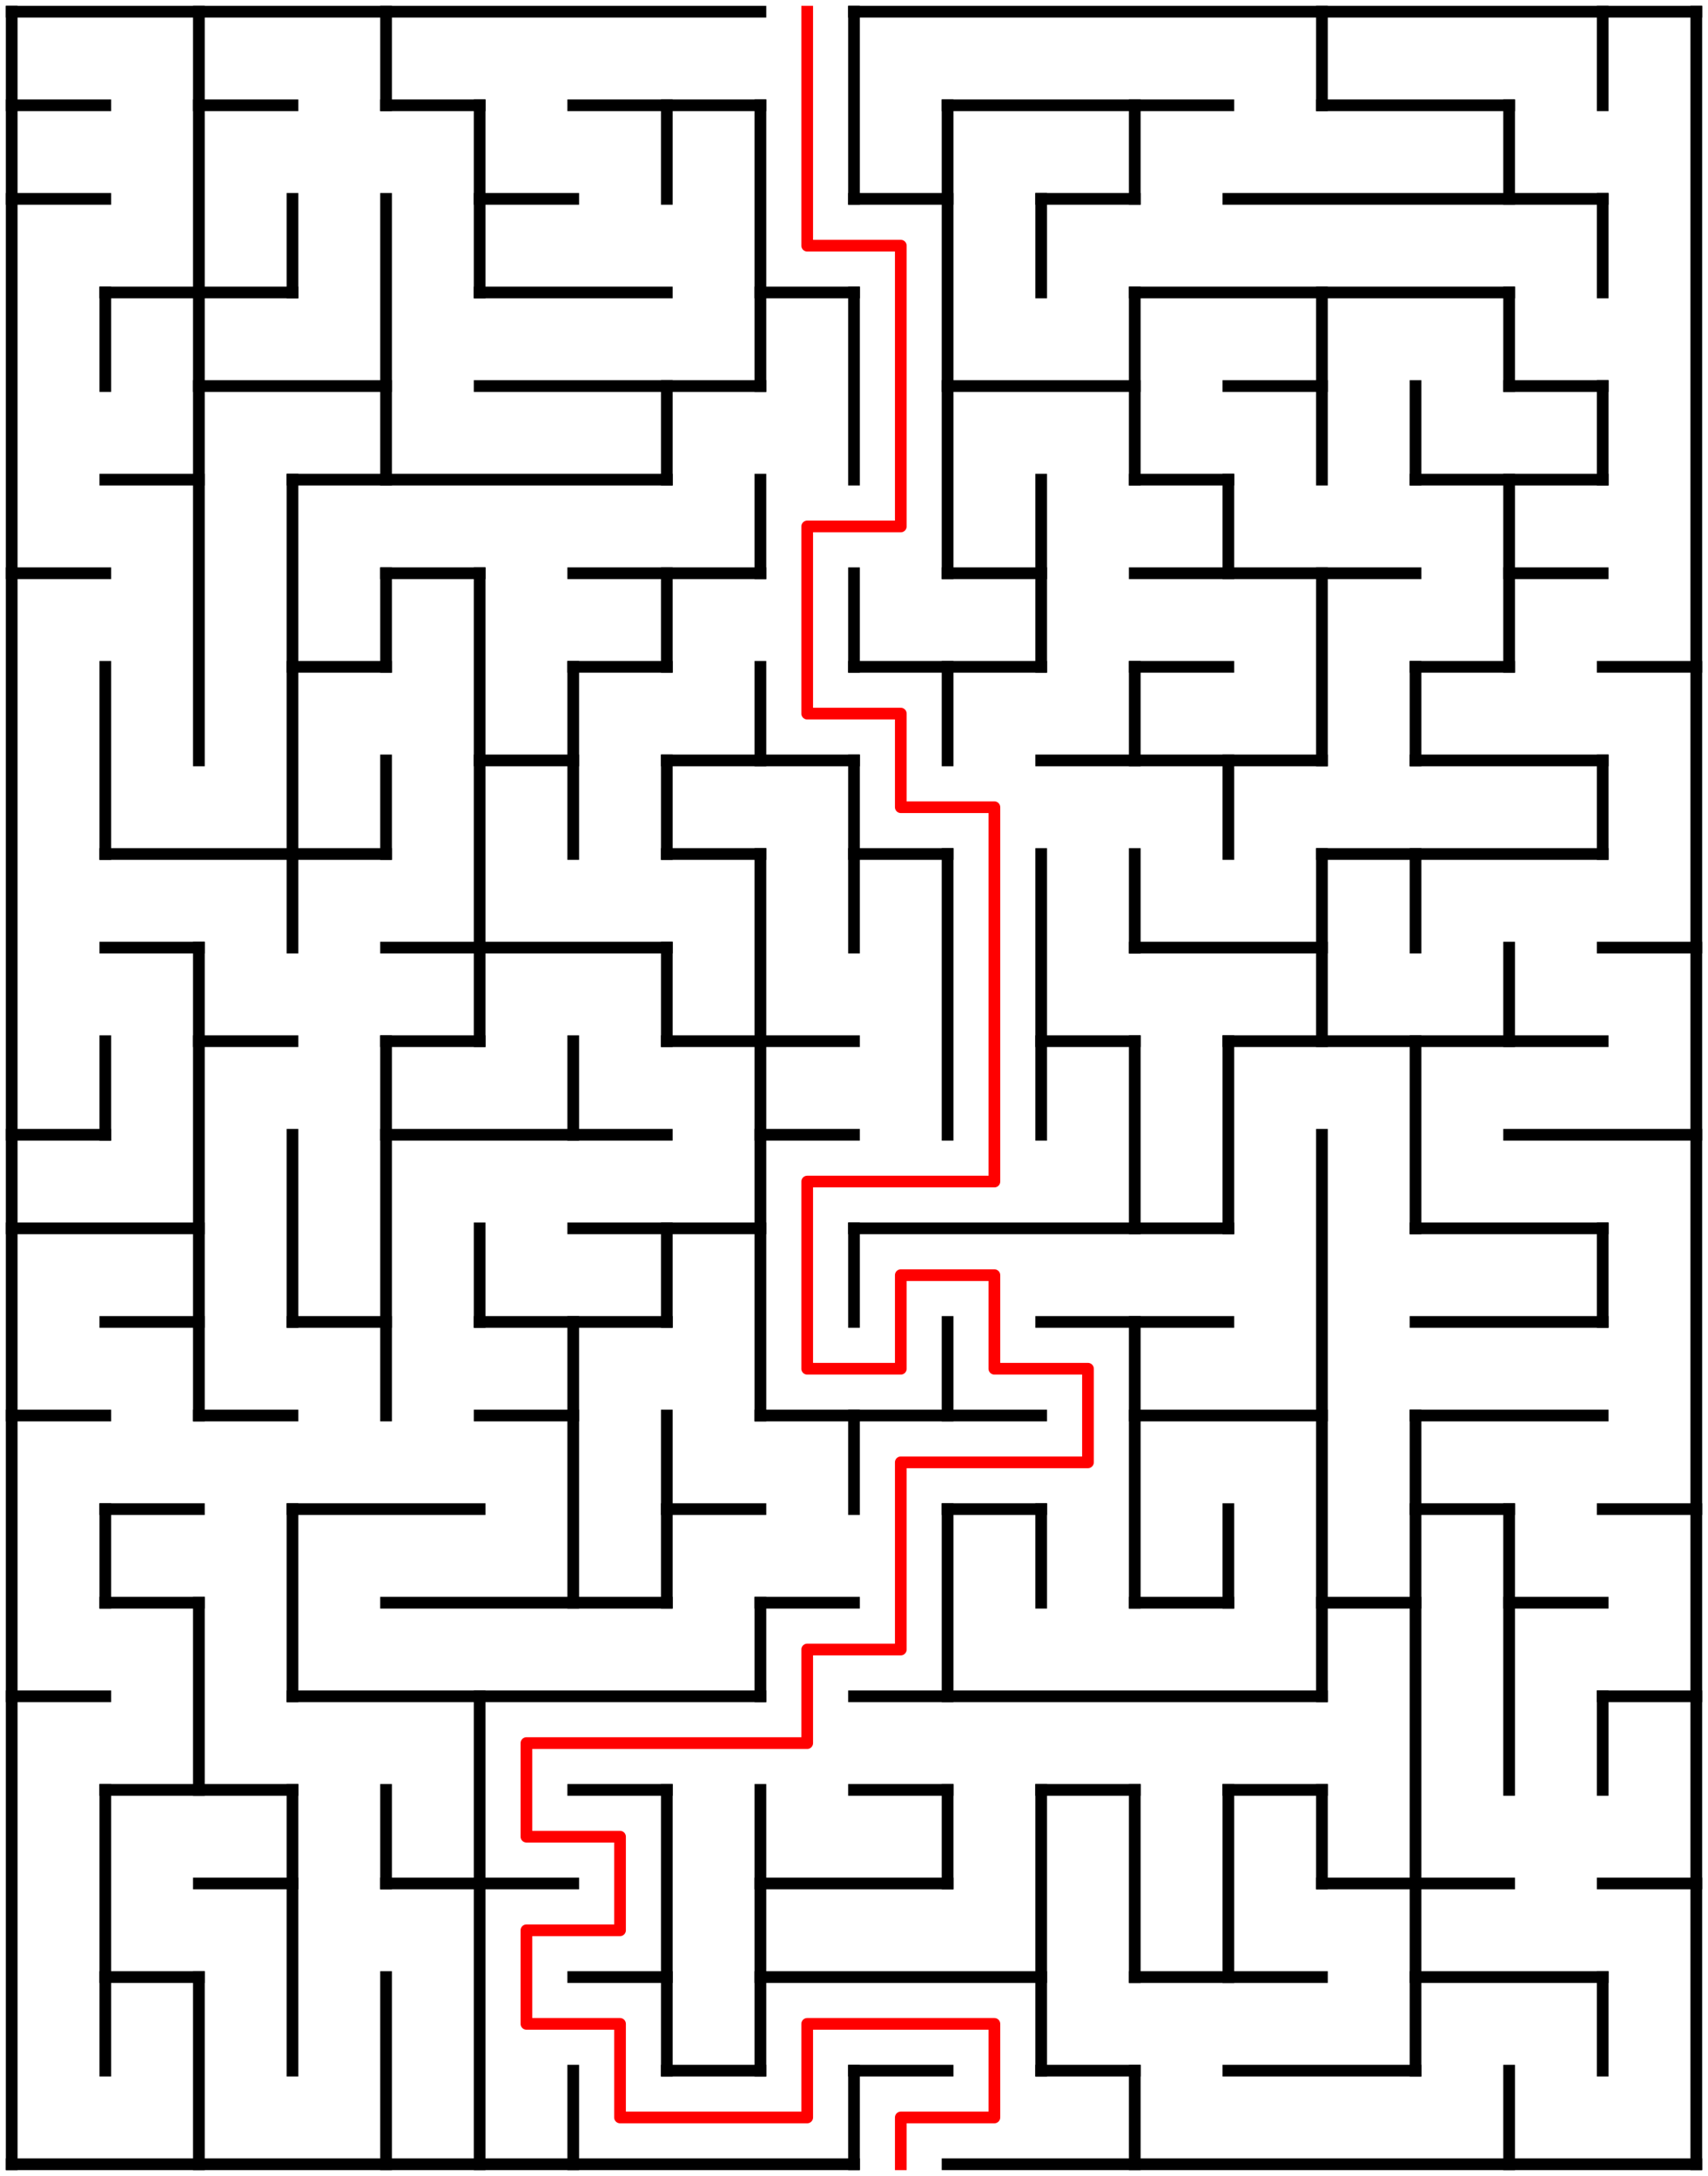 ﻿<?xml version="1.0" encoding="utf-8" standalone="no"?>
<!DOCTYPE svg PUBLIC "-//W3C//DTD SVG 1.1//EN" "http://www.w3.org/Graphics/SVG/1.1/DTD/svg11.dtd">
<svg width="292" height="372" version="1.1" xmlns="http://www.w3.org/2000/svg">
  <title>18 by 23 orthogonal maze</title>
  <g fill="none" stroke="#000000" stroke-width="2" stroke-linecap="square">
    <line x1="2" y1="2" x2="130" y2="2" />
    <line x1="146" y1="2" x2="290" y2="2" />
    <line x1="2" y1="18" x2="18" y2="18" />
    <line x1="34" y1="18" x2="50" y2="18" />
    <line x1="66" y1="18" x2="82" y2="18" />
    <line x1="98" y1="18" x2="130" y2="18" />
    <line x1="162" y1="18" x2="210" y2="18" />
    <line x1="226" y1="18" x2="258" y2="18" />
    <line x1="2" y1="34" x2="18" y2="34" />
    <line x1="82" y1="34" x2="98" y2="34" />
    <line x1="146" y1="34" x2="162" y2="34" />
    <line x1="178" y1="34" x2="194" y2="34" />
    <line x1="210" y1="34" x2="274" y2="34" />
    <line x1="18" y1="50" x2="50" y2="50" />
    <line x1="82" y1="50" x2="114" y2="50" />
    <line x1="130" y1="50" x2="146" y2="50" />
    <line x1="194" y1="50" x2="258" y2="50" />
    <line x1="34" y1="66" x2="66" y2="66" />
    <line x1="82" y1="66" x2="130" y2="66" />
    <line x1="162" y1="66" x2="194" y2="66" />
    <line x1="210" y1="66" x2="226" y2="66" />
    <line x1="258" y1="66" x2="274" y2="66" />
    <line x1="18" y1="82" x2="34" y2="82" />
    <line x1="50" y1="82" x2="114" y2="82" />
    <line x1="194" y1="82" x2="210" y2="82" />
    <line x1="242" y1="82" x2="274" y2="82" />
    <line x1="2" y1="98" x2="18" y2="98" />
    <line x1="66" y1="98" x2="82" y2="98" />
    <line x1="98" y1="98" x2="130" y2="98" />
    <line x1="162" y1="98" x2="178" y2="98" />
    <line x1="194" y1="98" x2="242" y2="98" />
    <line x1="258" y1="98" x2="274" y2="98" />
    <line x1="50" y1="114" x2="66" y2="114" />
    <line x1="98" y1="114" x2="114" y2="114" />
    <line x1="146" y1="114" x2="178" y2="114" />
    <line x1="194" y1="114" x2="210" y2="114" />
    <line x1="242" y1="114" x2="258" y2="114" />
    <line x1="274" y1="114" x2="290" y2="114" />
    <line x1="82" y1="130" x2="98" y2="130" />
    <line x1="114" y1="130" x2="146" y2="130" />
    <line x1="178" y1="130" x2="226" y2="130" />
    <line x1="242" y1="130" x2="274" y2="130" />
    <line x1="18" y1="146" x2="66" y2="146" />
    <line x1="114" y1="146" x2="130" y2="146" />
    <line x1="146" y1="146" x2="162" y2="146" />
    <line x1="226" y1="146" x2="274" y2="146" />
    <line x1="18" y1="162" x2="34" y2="162" />
    <line x1="66" y1="162" x2="114" y2="162" />
    <line x1="194" y1="162" x2="226" y2="162" />
    <line x1="274" y1="162" x2="290" y2="162" />
    <line x1="34" y1="178" x2="50" y2="178" />
    <line x1="66" y1="178" x2="82" y2="178" />
    <line x1="114" y1="178" x2="146" y2="178" />
    <line x1="178" y1="178" x2="194" y2="178" />
    <line x1="210" y1="178" x2="274" y2="178" />
    <line x1="2" y1="194" x2="18" y2="194" />
    <line x1="66" y1="194" x2="114" y2="194" />
    <line x1="130" y1="194" x2="146" y2="194" />
    <line x1="258" y1="194" x2="290" y2="194" />
    <line x1="2" y1="210" x2="34" y2="210" />
    <line x1="98" y1="210" x2="130" y2="210" />
    <line x1="146" y1="210" x2="210" y2="210" />
    <line x1="242" y1="210" x2="274" y2="210" />
    <line x1="18" y1="226" x2="34" y2="226" />
    <line x1="50" y1="226" x2="66" y2="226" />
    <line x1="82" y1="226" x2="114" y2="226" />
    <line x1="178" y1="226" x2="210" y2="226" />
    <line x1="242" y1="226" x2="274" y2="226" />
    <line x1="2" y1="242" x2="18" y2="242" />
    <line x1="34" y1="242" x2="50" y2="242" />
    <line x1="82" y1="242" x2="98" y2="242" />
    <line x1="130" y1="242" x2="178" y2="242" />
    <line x1="194" y1="242" x2="226" y2="242" />
    <line x1="242" y1="242" x2="274" y2="242" />
    <line x1="18" y1="258" x2="34" y2="258" />
    <line x1="50" y1="258" x2="82" y2="258" />
    <line x1="114" y1="258" x2="130" y2="258" />
    <line x1="162" y1="258" x2="178" y2="258" />
    <line x1="242" y1="258" x2="258" y2="258" />
    <line x1="274" y1="258" x2="290" y2="258" />
    <line x1="18" y1="274" x2="34" y2="274" />
    <line x1="66" y1="274" x2="114" y2="274" />
    <line x1="130" y1="274" x2="146" y2="274" />
    <line x1="194" y1="274" x2="210" y2="274" />
    <line x1="226" y1="274" x2="242" y2="274" />
    <line x1="258" y1="274" x2="274" y2="274" />
    <line x1="2" y1="290" x2="18" y2="290" />
    <line x1="50" y1="290" x2="130" y2="290" />
    <line x1="146" y1="290" x2="226" y2="290" />
    <line x1="274" y1="290" x2="290" y2="290" />
    <line x1="18" y1="306" x2="50" y2="306" />
    <line x1="98" y1="306" x2="114" y2="306" />
    <line x1="146" y1="306" x2="162" y2="306" />
    <line x1="178" y1="306" x2="194" y2="306" />
    <line x1="210" y1="306" x2="226" y2="306" />
    <line x1="34" y1="322" x2="50" y2="322" />
    <line x1="66" y1="322" x2="98" y2="322" />
    <line x1="130" y1="322" x2="162" y2="322" />
    <line x1="226" y1="322" x2="258" y2="322" />
    <line x1="274" y1="322" x2="290" y2="322" />
    <line x1="18" y1="338" x2="34" y2="338" />
    <line x1="98" y1="338" x2="114" y2="338" />
    <line x1="130" y1="338" x2="178" y2="338" />
    <line x1="194" y1="338" x2="226" y2="338" />
    <line x1="242" y1="338" x2="274" y2="338" />
    <line x1="114" y1="354" x2="130" y2="354" />
    <line x1="146" y1="354" x2="162" y2="354" />
    <line x1="178" y1="354" x2="194" y2="354" />
    <line x1="210" y1="354" x2="242" y2="354" />
    <line x1="2" y1="370" x2="146" y2="370" />
    <line x1="162" y1="370" x2="290" y2="370" />
    <line x1="2" y1="2" x2="2" y2="370" />
    <line x1="18" y1="50" x2="18" y2="66" />
    <line x1="18" y1="114" x2="18" y2="146" />
    <line x1="18" y1="178" x2="18" y2="194" />
    <line x1="18" y1="258" x2="18" y2="274" />
    <line x1="18" y1="306" x2="18" y2="354" />
    <line x1="34" y1="2" x2="34" y2="130" />
    <line x1="34" y1="162" x2="34" y2="242" />
    <line x1="34" y1="274" x2="34" y2="306" />
    <line x1="34" y1="338" x2="34" y2="370" />
    <line x1="50" y1="34" x2="50" y2="50" />
    <line x1="50" y1="82" x2="50" y2="162" />
    <line x1="50" y1="194" x2="50" y2="226" />
    <line x1="50" y1="258" x2="50" y2="290" />
    <line x1="50" y1="306" x2="50" y2="354" />
    <line x1="66" y1="2" x2="66" y2="18" />
    <line x1="66" y1="34" x2="66" y2="82" />
    <line x1="66" y1="98" x2="66" y2="114" />
    <line x1="66" y1="130" x2="66" y2="146" />
    <line x1="66" y1="178" x2="66" y2="242" />
    <line x1="66" y1="306" x2="66" y2="322" />
    <line x1="66" y1="338" x2="66" y2="370" />
    <line x1="82" y1="18" x2="82" y2="50" />
    <line x1="82" y1="98" x2="82" y2="178" />
    <line x1="82" y1="210" x2="82" y2="226" />
    <line x1="82" y1="290" x2="82" y2="370" />
    <line x1="98" y1="114" x2="98" y2="146" />
    <line x1="98" y1="178" x2="98" y2="194" />
    <line x1="98" y1="226" x2="98" y2="274" />
    <line x1="98" y1="354" x2="98" y2="370" />
    <line x1="114" y1="18" x2="114" y2="34" />
    <line x1="114" y1="66" x2="114" y2="82" />
    <line x1="114" y1="98" x2="114" y2="114" />
    <line x1="114" y1="130" x2="114" y2="146" />
    <line x1="114" y1="162" x2="114" y2="178" />
    <line x1="114" y1="210" x2="114" y2="226" />
    <line x1="114" y1="242" x2="114" y2="274" />
    <line x1="114" y1="306" x2="114" y2="354" />
    <line x1="130" y1="18" x2="130" y2="66" />
    <line x1="130" y1="82" x2="130" y2="98" />
    <line x1="130" y1="114" x2="130" y2="130" />
    <line x1="130" y1="146" x2="130" y2="242" />
    <line x1="130" y1="274" x2="130" y2="290" />
    <line x1="130" y1="306" x2="130" y2="354" />
    <line x1="146" y1="2" x2="146" y2="34" />
    <line x1="146" y1="50" x2="146" y2="82" />
    <line x1="146" y1="98" x2="146" y2="114" />
    <line x1="146" y1="130" x2="146" y2="162" />
    <line x1="146" y1="210" x2="146" y2="226" />
    <line x1="146" y1="242" x2="146" y2="258" />
    <line x1="146" y1="354" x2="146" y2="370" />
    <line x1="162" y1="18" x2="162" y2="98" />
    <line x1="162" y1="114" x2="162" y2="130" />
    <line x1="162" y1="146" x2="162" y2="194" />
    <line x1="162" y1="226" x2="162" y2="242" />
    <line x1="162" y1="258" x2="162" y2="290" />
    <line x1="162" y1="306" x2="162" y2="322" />
    <line x1="178" y1="34" x2="178" y2="50" />
    <line x1="178" y1="82" x2="178" y2="114" />
    <line x1="178" y1="146" x2="178" y2="194" />
    <line x1="178" y1="258" x2="178" y2="274" />
    <line x1="178" y1="306" x2="178" y2="354" />
    <line x1="194" y1="18" x2="194" y2="34" />
    <line x1="194" y1="50" x2="194" y2="82" />
    <line x1="194" y1="114" x2="194" y2="130" />
    <line x1="194" y1="146" x2="194" y2="162" />
    <line x1="194" y1="178" x2="194" y2="210" />
    <line x1="194" y1="226" x2="194" y2="274" />
    <line x1="194" y1="306" x2="194" y2="338" />
    <line x1="194" y1="354" x2="194" y2="370" />
    <line x1="210" y1="82" x2="210" y2="98" />
    <line x1="210" y1="130" x2="210" y2="146" />
    <line x1="210" y1="178" x2="210" y2="210" />
    <line x1="210" y1="258" x2="210" y2="274" />
    <line x1="210" y1="306" x2="210" y2="338" />
    <line x1="226" y1="2" x2="226" y2="18" />
    <line x1="226" y1="50" x2="226" y2="82" />
    <line x1="226" y1="98" x2="226" y2="130" />
    <line x1="226" y1="146" x2="226" y2="178" />
    <line x1="226" y1="194" x2="226" y2="290" />
    <line x1="226" y1="306" x2="226" y2="322" />
    <line x1="242" y1="66" x2="242" y2="82" />
    <line x1="242" y1="114" x2="242" y2="130" />
    <line x1="242" y1="146" x2="242" y2="162" />
    <line x1="242" y1="178" x2="242" y2="210" />
    <line x1="242" y1="242" x2="242" y2="354" />
    <line x1="258" y1="18" x2="258" y2="34" />
    <line x1="258" y1="50" x2="258" y2="66" />
    <line x1="258" y1="82" x2="258" y2="114" />
    <line x1="258" y1="162" x2="258" y2="178" />
    <line x1="258" y1="258" x2="258" y2="306" />
    <line x1="258" y1="354" x2="258" y2="370" />
    <line x1="274" y1="2" x2="274" y2="18" />
    <line x1="274" y1="34" x2="274" y2="50" />
    <line x1="274" y1="66" x2="274" y2="82" />
    <line x1="274" y1="130" x2="274" y2="146" />
    <line x1="274" y1="210" x2="274" y2="226" />
    <line x1="274" y1="290" x2="274" y2="306" />
    <line x1="274" y1="338" x2="274" y2="354" />
    <line x1="290" y1="2" x2="290" y2="370" />
  </g>
  <polyline fill="none" stroke="#ff0000" stroke-width="2" stroke-linecap="square" stroke-linejoin="round" points="138,2 138,42 154,42 154,90 138,90 138,122 154,122 154,138 170,138 170,202 138,202 138,234 154,234 154,218 170,218 170,234 186,234 186,250 154,250 154,282 138,282 138,298 90,298 90,314 106,314 106,330 90,330 90,346 106,346 106,362 138,362 138,346 170,346 170,362 154,362 154,370" />
  <type>Rectangular</type>
</svg>